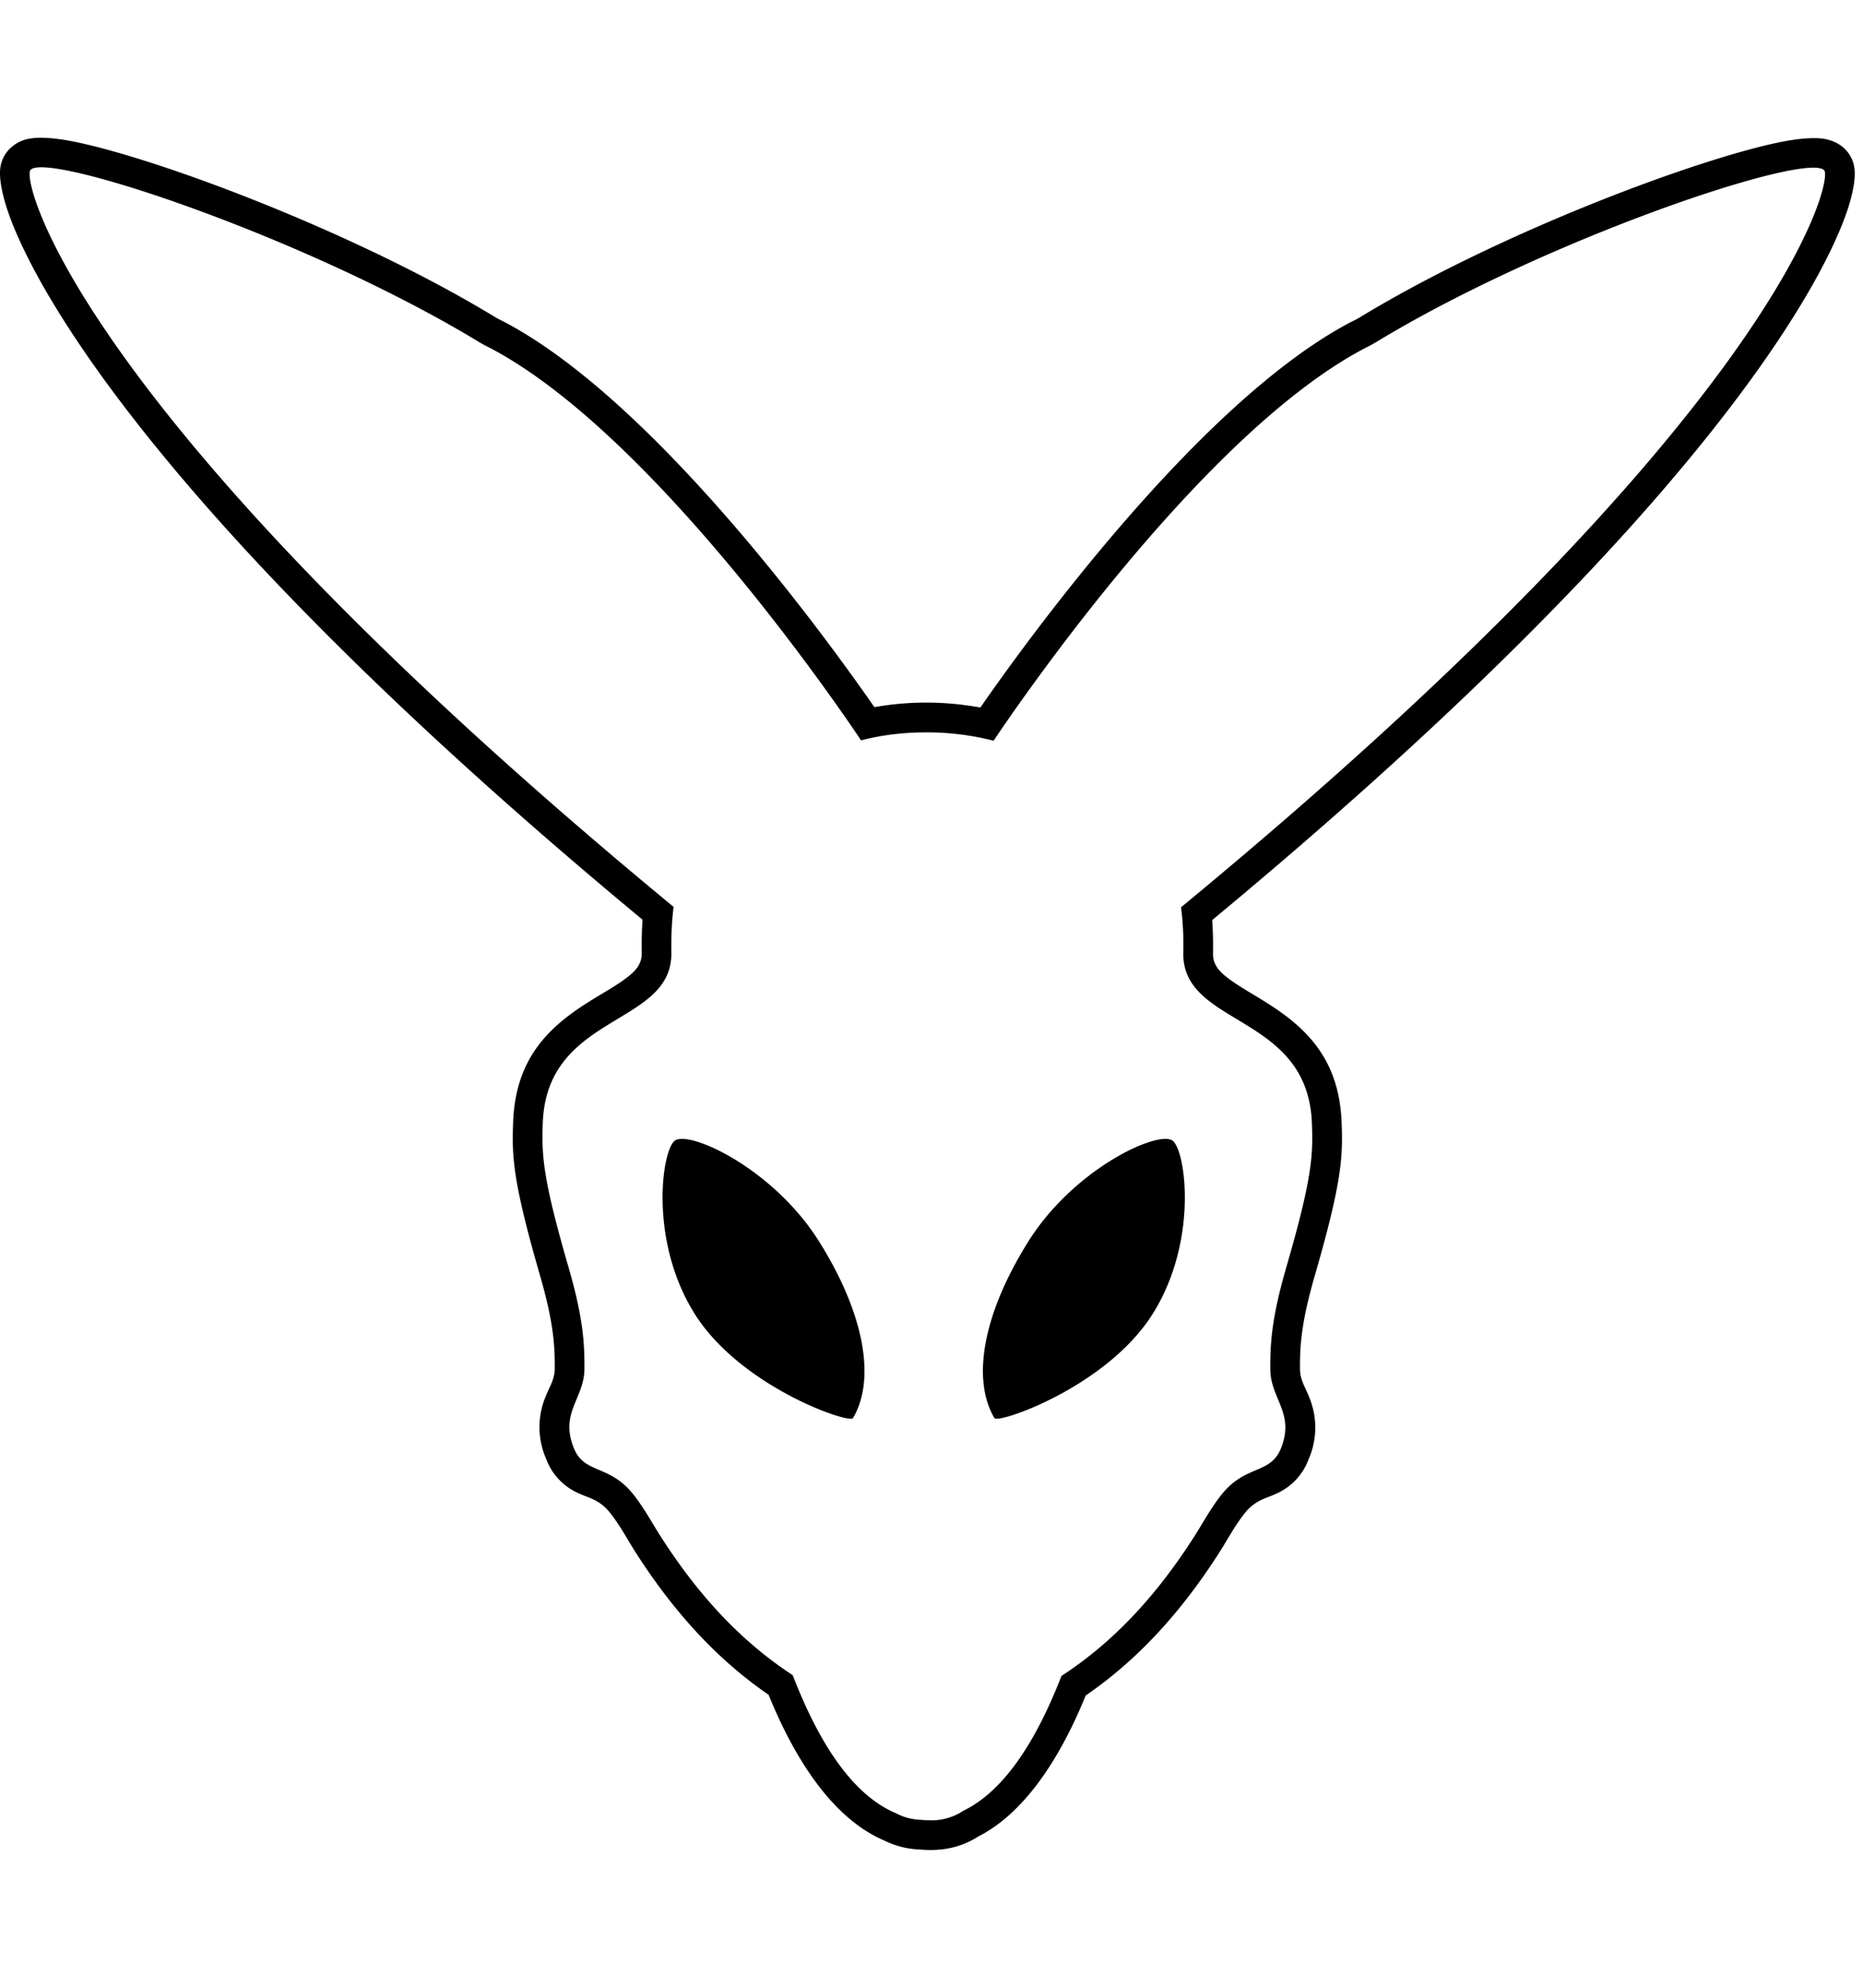 <svg xmlns="http://www.w3.org/2000/svg" width="30" height="32" viewBox="0 0 30 32"><path fill="currentColor" d="M19.52 14.813q.018.25.013.536c-.003.185.107.294.238.395.156.12.345.225.534.341.631.387 1.252.878 1.298 1.966.024.566.009.965-.429 2.479-.215.743-.244 1.122-.24 1.514.002.173.09.298.142.435a1.27 1.27 0 0 1-.005 1.017.97.97 0 0 1-.538.558c-.138.066-.321.093-.492.31-.162.206-.277.426-.4.619-.582.912-1.277 1.709-2.158 2.312-.446 1.097-1.032 1.917-1.73 2.27-.218.14-.481.225-.81.217a2 2 0 0 1-.124-.007 1.4 1.4 0 0 1-.588-.149c-.753-.323-1.382-1.177-1.854-2.342-.878-.603-1.571-1.398-2.151-2.308-.123-.193-.238-.413-.4-.619-.17-.217-.353-.244-.492-.31a.97.97 0 0 1-.538-.558 1.27 1.27 0 0 1-.005-1.017c.052-.138.141-.262.142-.435.004-.392-.025-.771-.24-1.514-.438-1.513-.453-1.913-.429-2.479.046-1.087.667-1.579 1.298-1.966.189-.116.378-.22.534-.341.131-.101.241-.21.238-.395q-.004-.287.013-.536C2.692 8.46.607 4.759.14 3.441c-.129-.365-.148-.603-.138-.708a.54.54 0 0 1 .106-.283.59.59 0 0 1 .387-.221c.132-.022.361-.014.665.045 1.325.257 4.547 1.453 6.815 2.832.058.035.119.062.177.093 2.418 1.293 5.163 5.082 5.928 6.185a4.8 4.8 0 0 1 1.566-.017q.07.01.141.023c.765-1.103 3.51-4.892 5.928-6.185.058-.031.119-.058.177-.093 2.268-1.379 5.49-2.575 6.815-2.832.304-.059.533-.067.665-.045.199.034.318.13.387.221a.53.53 0 0 1 .106.283c.01.105-.008.343-.138.708-.467 1.318-2.552 5.019-10.207 11.365zM12.766 26.97c.424 1.1.969 1.933 1.667 2.223.118.062.254.1.415.105q.053.005.105.006a.93.93 0 0 0 .561-.154c.656-.318 1.172-1.122 1.579-2.17.886-.575 1.572-1.357 2.145-2.255.131-.205.255-.438.427-.657.39-.495.791-.326.962-.751.228-.567-.167-.797-.171-1.269-.004-.428.024-.842.259-1.652.412-1.421.433-1.794.41-2.326-.074-1.761-2.09-1.54-2.07-2.73a5 5 0 0 0-.036-.735l.014-.011C28.629 6.677 29.516 2.928 29.377 2.745c-.244-.32-4.468 1.09-7.238 2.775-.066.04-.134.071-.199.106-2.632 1.407-5.649 5.863-5.94 6.299a4.323 4.323 0 0 0-1.088-.135c-.374 0-.729.046-1.046.129-.291-.435-3.308-4.891-5.94-6.299-.065-.035-.134-.066-.199-.106C4.956 3.829.732 2.418.489 2.739c-.139.183.748 3.933 10.344 11.849l.014.011q-.042.328-.036.735c.02 1.19-1.996.969-2.07 2.73-.022.532-.001.905.411 2.326.235.81.263 1.224.259 1.652-.005.473-.4.703-.171 1.269.171.426.572.256.962.751.172.219.296.452.427.657.571.896 1.256 1.675 2.138 2.25zm-1.898-8.608c.234-.169 1.583.447 2.321 1.623s.913 2.225.547 2.844c-.058.098-1.812-.503-2.55-1.679s-.53-2.635-.318-2.788m8.013 0c.212.153.42 1.612-.318 2.788s-2.493 1.777-2.55 1.679c-.366-.619-.191-1.668.547-2.844s2.088-1.791 2.321-1.623"/></svg>